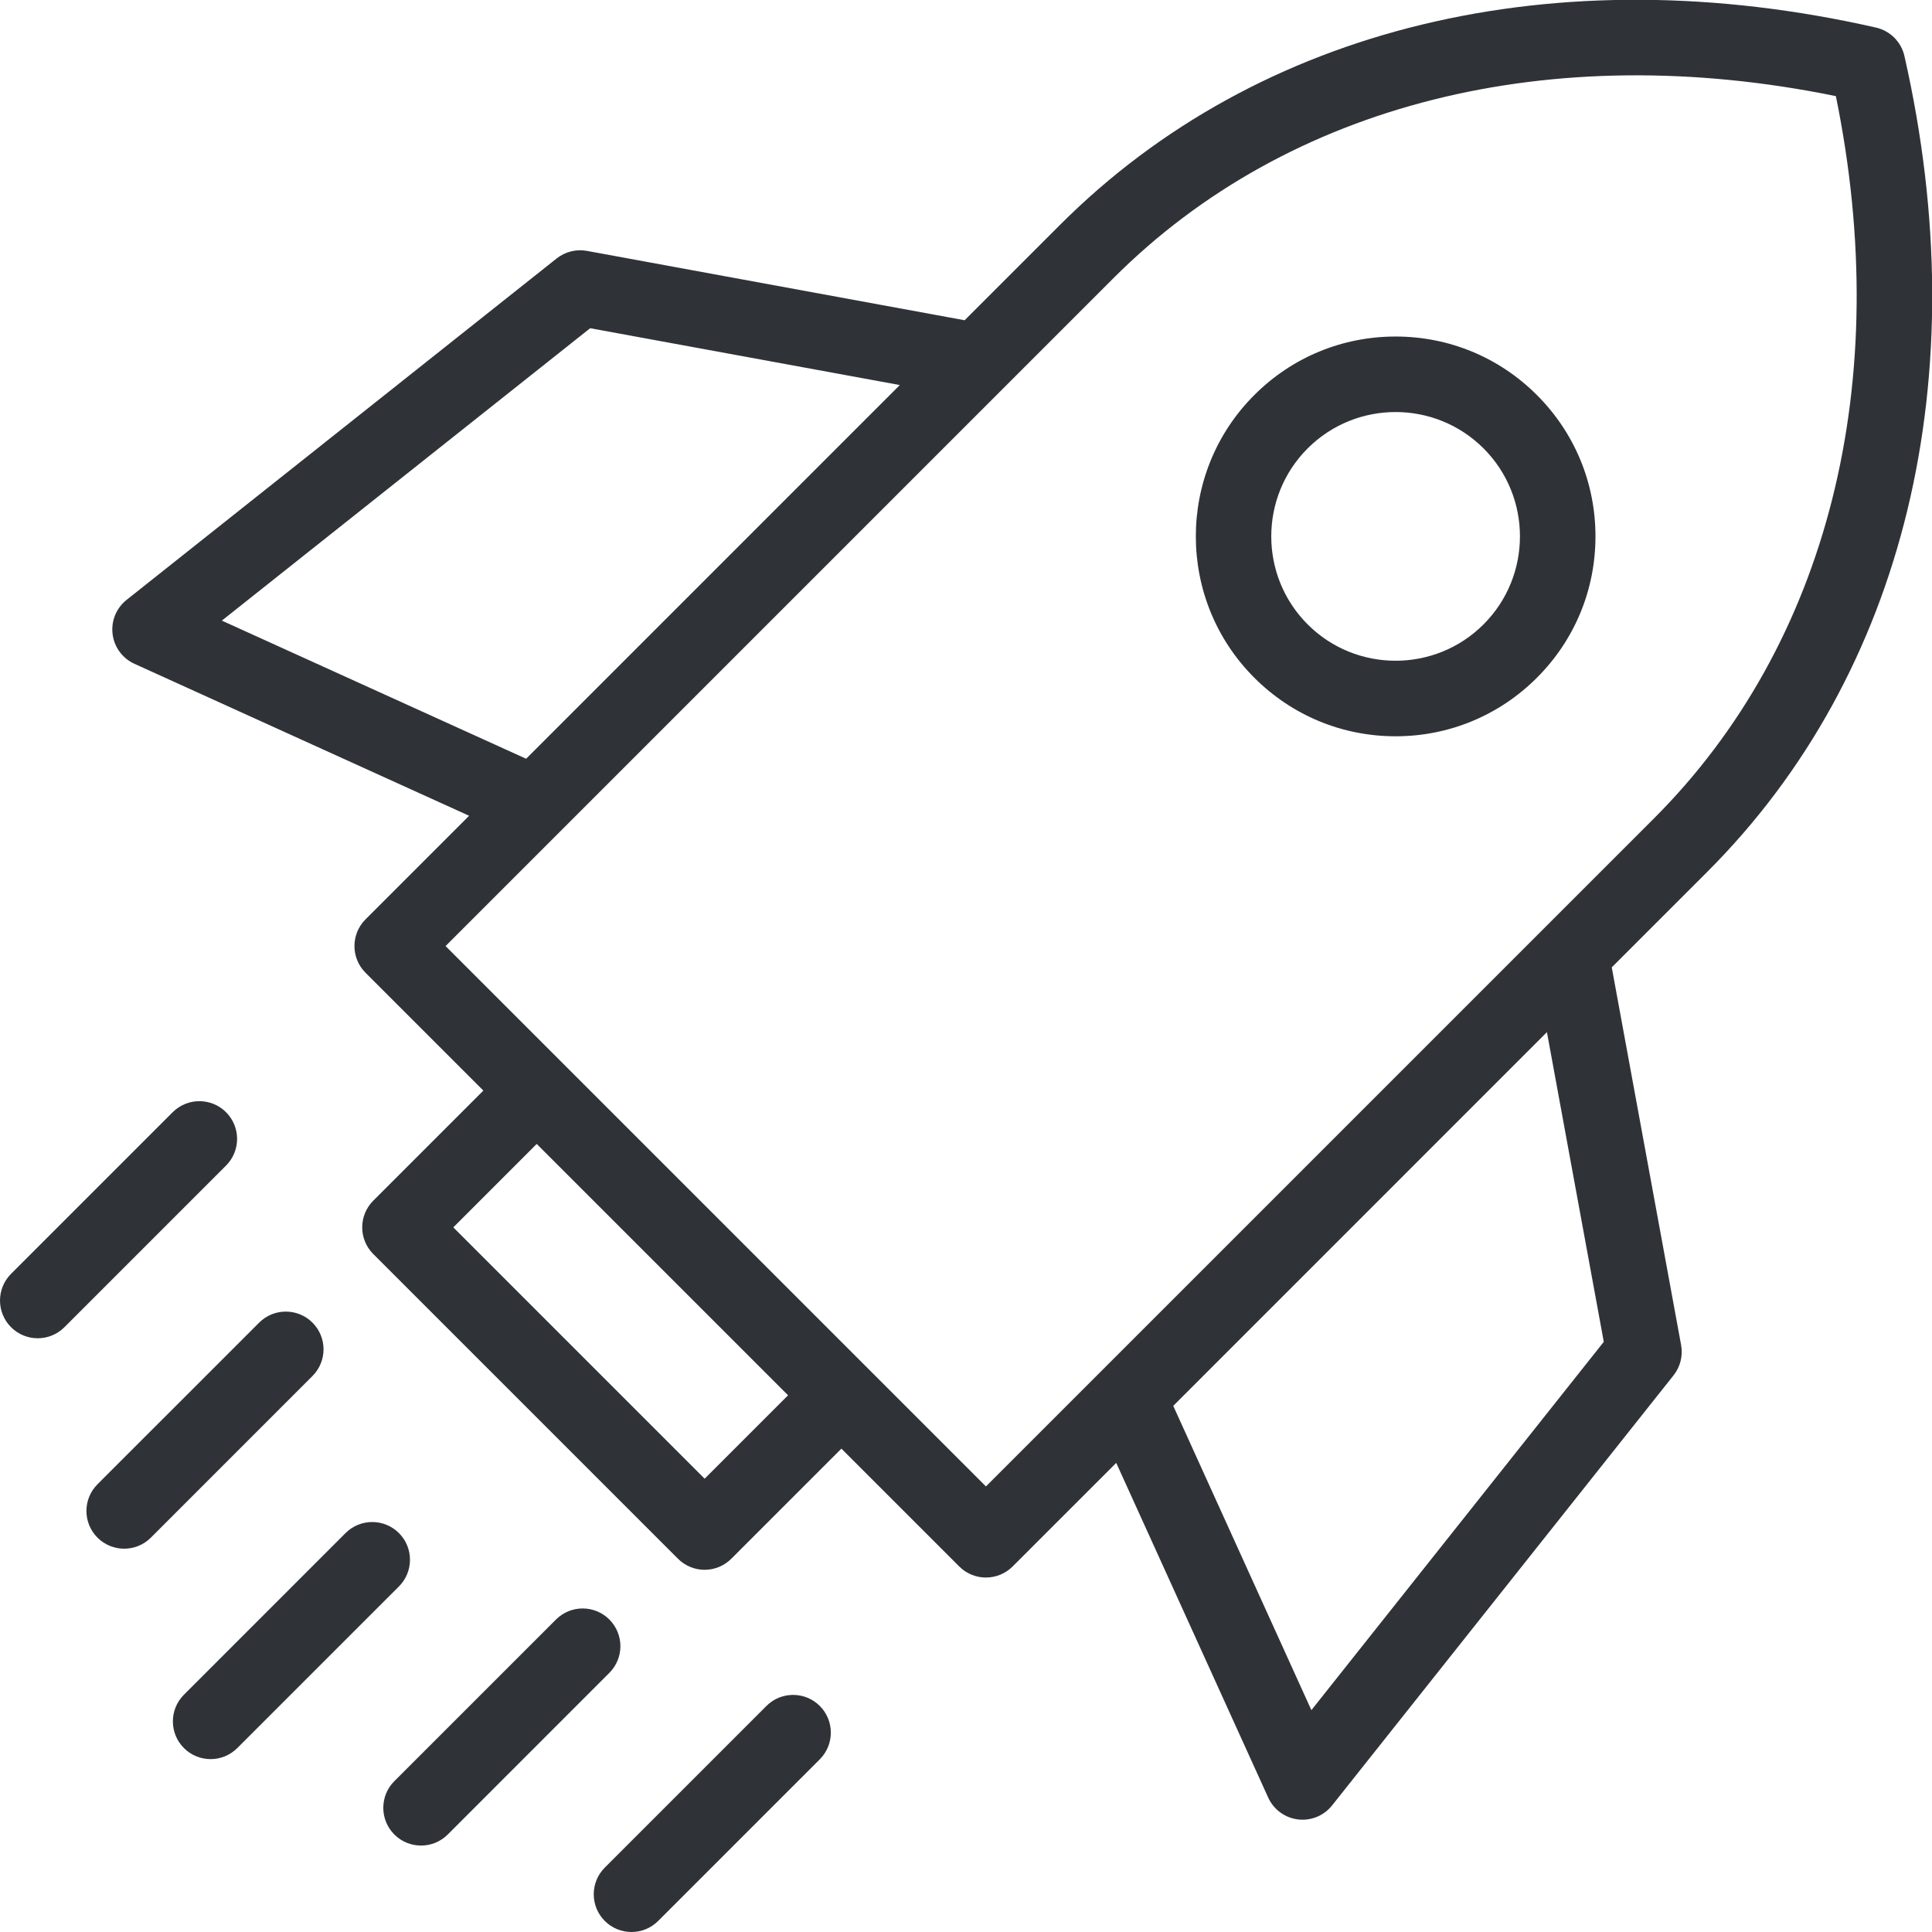 <svg width="70" height="70" viewBox="0 0 70 70" fill="none" xmlns="http://www.w3.org/2000/svg">
<g clip-path="url(#clip0_244_12964)">
<path d="M69.001 2.029C68.884 1.516 68.484 1.116 67.971 0.999C56.362 -1.639 45.591 0.963 38.416 8.138L34.951 11.603L21.266 9.09C20.878 9.019 20.478 9.119 20.169 9.364L4.586 21.735C4.213 22.032 4.021 22.5 4.079 22.973C4.137 23.446 4.437 23.854 4.871 24.051L16.997 29.557L13.243 33.311C12.709 33.844 12.709 34.71 13.243 35.244L17.513 39.514L13.524 43.503C12.99 44.037 12.99 44.902 13.524 45.436L24.564 56.476C24.82 56.732 25.168 56.877 25.53 56.877C25.893 56.877 26.241 56.732 26.497 56.476L30.486 52.487L34.756 56.757C35.012 57.013 35.36 57.157 35.722 57.157C36.085 57.157 36.433 57.013 36.689 56.757L40.443 53.003L45.949 65.129C46.146 65.563 46.554 65.863 47.027 65.921C47.083 65.928 47.138 65.931 47.194 65.931C47.608 65.931 48.003 65.743 48.264 65.414L60.636 49.831C60.881 49.522 60.981 49.122 60.91 48.734L58.397 35.049L61.862 31.584C69.037 24.409 71.638 13.637 69.001 2.029V2.029ZM8.038 22.486L21.383 11.892L32.602 13.951L19.063 27.491L8.038 22.486ZM25.53 53.576L16.424 44.47L19.446 41.447L28.553 50.554L25.53 53.576ZM58.108 48.617L47.514 61.962L42.509 50.937L56.048 37.397L58.108 48.617ZM35.722 53.856L16.144 34.278L40.35 10.071C46.673 3.748 56.173 1.368 66.517 3.483C68.632 13.828 66.252 23.327 59.929 29.65L35.722 53.856ZM50.565 12.193C48.631 12.193 46.812 12.946 45.445 14.314C42.621 17.138 42.621 21.732 45.445 24.555C46.812 25.923 48.631 26.677 50.565 26.677C52.5 26.677 54.318 25.923 55.686 24.555C57.054 23.188 57.807 21.369 57.807 19.435C57.807 17.5 57.054 15.682 55.686 14.314C54.318 12.946 52.5 12.193 50.565 12.193V12.193ZM53.752 22.622C51.995 24.379 49.135 24.379 47.378 22.622C45.621 20.864 45.621 18.005 47.378 16.247C48.257 15.369 49.411 14.929 50.565 14.929C51.72 14.929 52.874 15.369 53.753 16.247C55.51 18.005 55.51 20.864 53.752 22.622ZM14.454 57.48L8.597 63.336C8.33 63.603 7.98 63.736 7.631 63.736C7.281 63.736 6.931 63.603 6.664 63.336C6.13 62.802 6.13 61.937 6.664 61.403L12.52 55.546C13.055 55.012 13.92 55.013 14.454 55.546C14.988 56.08 14.988 56.946 14.454 57.48V57.48ZM22.078 60.611L16.222 66.468C15.955 66.735 15.605 66.868 15.255 66.868C14.905 66.868 14.555 66.735 14.288 66.468C13.754 65.934 13.754 65.068 14.288 64.534L20.145 58.678C20.679 58.144 21.544 58.144 22.078 58.678C22.612 59.212 22.612 60.078 22.078 60.611ZM29.703 61.81C30.236 62.344 30.236 63.209 29.703 63.743L23.846 69.6C23.579 69.867 23.229 70 22.88 70C22.53 70 22.18 69.867 21.913 69.6C21.379 69.066 21.379 68.2 21.913 67.666L27.769 61.81C28.303 61.276 29.169 61.276 29.703 61.81V61.81ZM11.322 49.855L5.466 55.712C5.199 55.979 4.849 56.112 4.499 56.112C4.149 56.112 3.799 55.979 3.532 55.712C2.998 55.178 2.998 54.312 3.532 53.778L9.389 47.922C9.923 47.388 10.788 47.388 11.322 47.922C11.856 48.456 11.856 49.321 11.322 49.855ZM8.19 42.231L2.334 48.087C2.067 48.354 1.717 48.488 1.367 48.488C1.017 48.488 0.667 48.354 0.4 48.087C-0.133 47.553 -0.133 46.688 0.4 46.154L6.257 40.297C6.791 39.764 7.656 39.764 8.19 40.297C8.724 40.831 8.724 41.697 8.19 42.231V42.231Z" fill="#2F3338"/>
</g>
<defs>
<clipPath id="clip0_244_12964">
<rect width="70" height="70" fill="white"/>
</clipPath>
</defs>
</svg>
